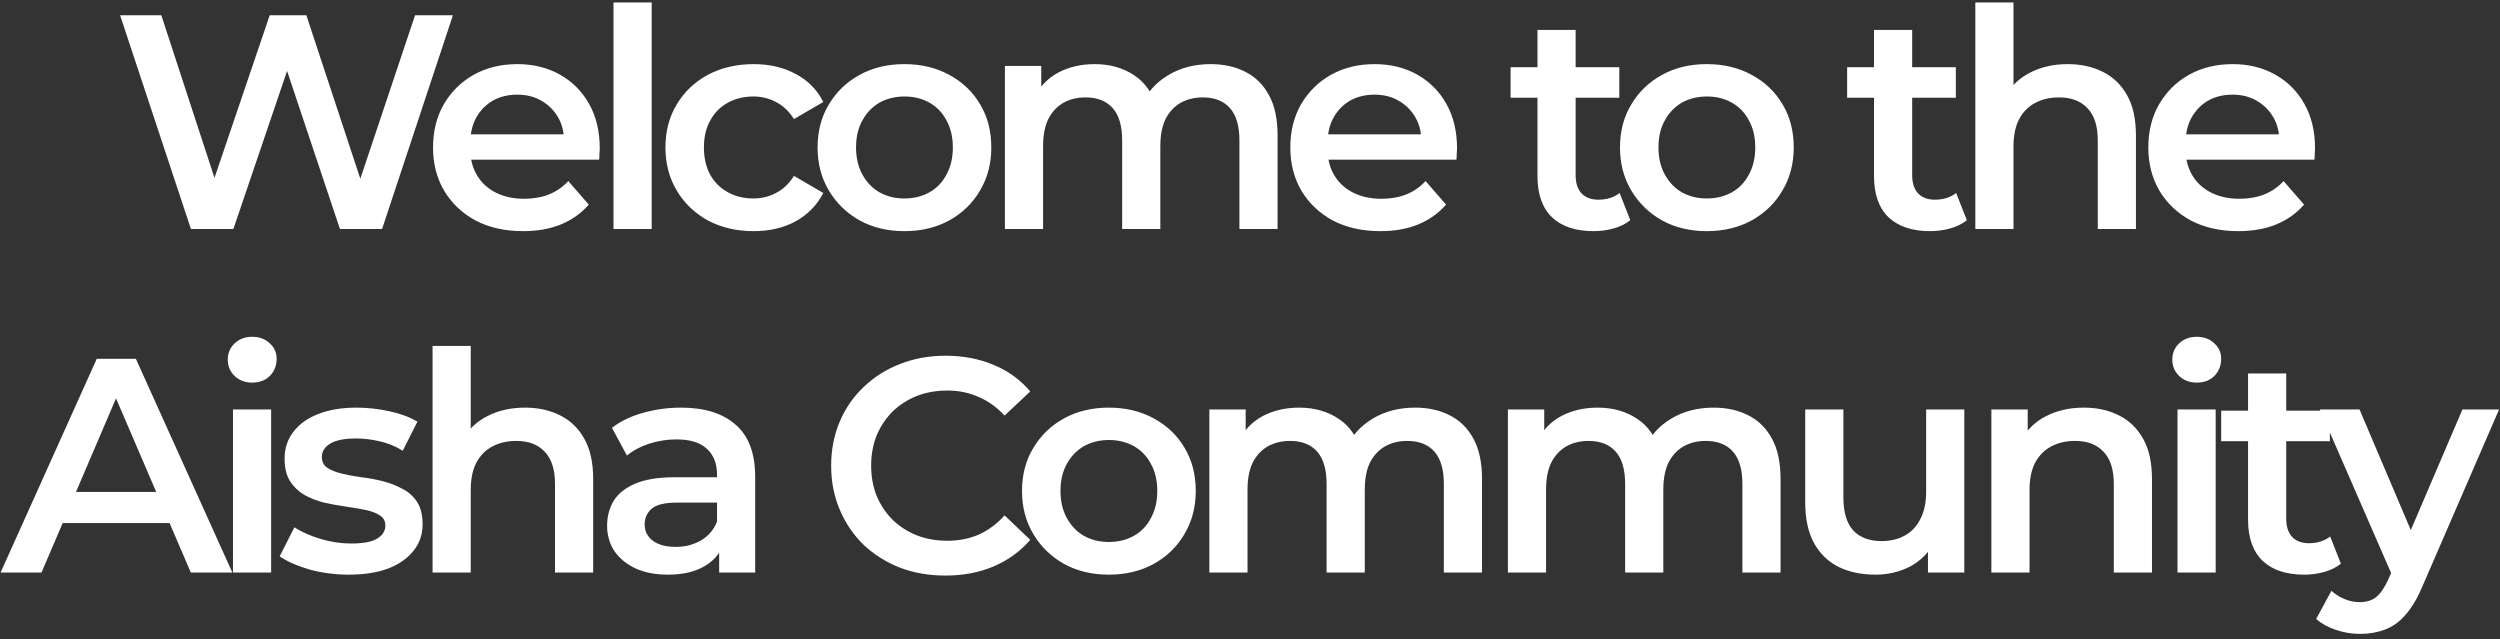 <svg viewBox="0 0 262 67" fill="none" xmlns="http://www.w3.org/2000/svg">
<rect x="0" y="0" width="262" height="67" fill="#333333" stroke="none"/>
<path d="M20.01 24L12.586 1.6H16.906L23.53 21.856H21.386L28.266 1.6H32.106L38.794 21.856H36.714L43.498 1.6H47.466L40.042 24H35.626L29.514 5.728H30.666L24.458 24H20.01ZM54.822 24.224C52.923 24.224 51.259 23.851 49.83 23.104C48.422 22.336 47.323 21.291 46.534 19.968C45.766 18.645 45.382 17.141 45.382 15.456C45.382 13.749 45.755 12.245 46.502 10.944C47.27 9.621 48.315 8.587 49.638 7.84C50.982 7.093 52.507 6.72 54.214 6.72C55.878 6.72 57.36 7.083 58.662 7.808C59.963 8.533 60.987 9.557 61.734 10.88C62.48 12.203 62.854 13.76 62.854 15.552C62.854 15.723 62.843 15.915 62.822 16.128C62.822 16.341 62.811 16.544 62.79 16.736H48.55V14.08H60.678L59.11 14.912C59.131 13.931 58.928 13.067 58.502 12.32C58.075 11.573 57.488 10.987 56.742 10.56C56.016 10.133 55.174 9.92 54.214 9.92C53.232 9.92 52.368 10.133 51.622 10.56C50.896 10.987 50.32 11.584 49.894 12.352C49.488 13.099 49.286 13.984 49.286 15.008V15.648C49.286 16.672 49.52 17.579 49.99 18.368C50.459 19.157 51.12 19.765 51.974 20.192C52.827 20.619 53.808 20.832 54.918 20.832C55.878 20.832 56.742 20.683 57.51 20.384C58.278 20.085 58.96 19.616 59.558 18.976L61.702 21.44C60.934 22.336 59.963 23.029 58.79 23.52C57.638 23.989 56.315 24.224 54.822 24.224ZM64.296 24V0.256H68.296V24H64.296ZM78.986 24.224C77.194 24.224 75.594 23.851 74.186 23.104C72.799 22.336 71.711 21.291 70.922 19.968C70.132 18.645 69.738 17.141 69.738 15.456C69.738 13.749 70.132 12.245 70.922 10.944C71.711 9.621 72.799 8.587 74.186 7.84C75.594 7.093 77.194 6.72 78.986 6.72C80.65 6.72 82.111 7.061 83.37 7.744C84.65 8.405 85.621 9.387 86.282 10.688L83.21 12.48C82.698 11.669 82.069 11.072 81.322 10.688C80.597 10.304 79.807 10.112 78.954 10.112C77.972 10.112 77.087 10.325 76.298 10.752C75.508 11.179 74.89 11.797 74.442 12.608C73.994 13.397 73.77 14.347 73.77 15.456C73.77 16.565 73.994 17.525 74.442 18.336C74.89 19.125 75.508 19.733 76.298 20.16C77.087 20.587 77.972 20.8 78.954 20.8C79.807 20.8 80.597 20.608 81.322 20.224C82.069 19.84 82.698 19.243 83.21 18.432L86.282 20.224C85.621 21.504 84.65 22.496 83.37 23.2C82.111 23.883 80.65 24.224 78.986 24.224ZM94.77 24.224C93.02 24.224 91.463 23.851 90.098 23.104C88.732 22.336 87.655 21.291 86.866 19.968C86.076 18.645 85.682 17.141 85.682 15.456C85.682 13.749 86.076 12.245 86.866 10.944C87.655 9.621 88.732 8.587 90.098 7.84C91.463 7.093 93.02 6.72 94.77 6.72C96.54 6.72 98.108 7.093 99.474 7.84C100.86 8.587 101.938 9.611 102.706 10.912C103.495 12.213 103.89 13.728 103.89 15.456C103.89 17.141 103.495 18.645 102.706 19.968C101.938 21.291 100.86 22.336 99.474 23.104C98.108 23.851 96.54 24.224 94.77 24.224ZM94.77 20.8C95.751 20.8 96.626 20.587 97.394 20.16C98.162 19.733 98.759 19.115 99.186 18.304C99.634 17.493 99.858 16.544 99.858 15.456C99.858 14.347 99.634 13.397 99.186 12.608C98.759 11.797 98.162 11.179 97.394 10.752C96.626 10.325 95.762 10.112 94.802 10.112C93.82 10.112 92.946 10.325 92.178 10.752C91.431 11.179 90.834 11.797 90.386 12.608C89.938 13.397 89.714 14.347 89.714 15.456C89.714 16.544 89.938 17.493 90.386 18.304C90.834 19.115 91.431 19.733 92.178 20.16C92.946 20.587 93.81 20.8 94.77 20.8ZM126.883 6.72C128.248 6.72 129.453 6.987 130.499 7.52C131.565 8.053 132.397 8.875 132.995 9.984C133.592 11.072 133.891 12.48 133.891 14.208V24H129.891V14.72C129.891 13.205 129.56 12.075 128.899 11.328C128.237 10.581 127.288 10.208 126.051 10.208C125.176 10.208 124.397 10.4 123.715 10.784C123.053 11.168 122.531 11.733 122.147 12.48C121.784 13.227 121.603 14.176 121.603 15.328V24H117.603V14.72C117.603 13.205 117.272 12.075 116.611 11.328C115.949 10.581 115 10.208 113.763 10.208C112.888 10.208 112.109 10.4 111.427 10.784C110.765 11.168 110.243 11.733 109.859 12.48C109.496 13.227 109.315 14.176 109.315 15.328V24H105.315V6.912H109.123V11.456L108.451 10.112C109.027 9.003 109.859 8.16 110.947 7.584C112.056 7.008 113.315 6.72 114.723 6.72C116.323 6.72 117.709 7.115 118.883 7.904C120.077 8.693 120.867 9.888 121.251 11.488L119.683 10.944C120.237 9.664 121.155 8.64 122.435 7.872C123.715 7.104 125.197 6.72 126.883 6.72ZM144.665 24.224C142.767 24.224 141.103 23.851 139.673 23.104C138.265 22.336 137.167 21.291 136.377 19.968C135.609 18.645 135.225 17.141 135.225 15.456C135.225 13.749 135.599 12.245 136.345 10.944C137.113 9.621 138.159 8.587 139.481 7.84C140.825 7.093 142.351 6.72 144.057 6.72C145.721 6.72 147.204 7.083 148.505 7.808C149.807 8.533 150.831 9.557 151.577 10.88C152.324 12.203 152.697 13.76 152.697 15.552C152.697 15.723 152.687 15.915 152.665 16.128C152.665 16.341 152.655 16.544 152.633 16.736H138.393V14.08H150.521L148.953 14.912C148.975 13.931 148.772 13.067 148.345 12.32C147.919 11.573 147.332 10.987 146.585 10.56C145.86 10.133 145.017 9.92 144.057 9.92C143.076 9.92 142.212 10.133 141.465 10.56C140.74 10.987 140.164 11.584 139.737 12.352C139.332 13.099 139.129 13.984 139.129 15.008V15.648C139.129 16.672 139.364 17.579 139.833 18.368C140.303 19.157 140.964 19.765 141.817 20.192C142.671 20.619 143.652 20.832 144.761 20.832C145.721 20.832 146.585 20.683 147.353 20.384C148.121 20.085 148.804 19.616 149.401 18.976L151.545 21.44C150.777 22.336 149.807 23.029 148.633 23.52C147.481 23.989 146.159 24.224 144.665 24.224ZM167.015 24.224C165.138 24.224 163.687 23.744 162.663 22.784C161.639 21.803 161.127 20.363 161.127 18.464V3.136H165.127V18.368C165.127 19.179 165.33 19.808 165.735 20.256C166.162 20.704 166.749 20.928 167.495 20.928C168.391 20.928 169.138 20.693 169.735 20.224L170.855 23.072C170.386 23.456 169.81 23.744 169.127 23.936C168.445 24.128 167.741 24.224 167.015 24.224ZM158.311 10.24V7.04H169.703V10.24H158.311ZM178.863 24.224C177.114 24.224 175.557 23.851 174.191 23.104C172.826 22.336 171.749 21.291 170.959 19.968C170.17 18.645 169.775 17.141 169.775 15.456C169.775 13.749 170.17 12.245 170.959 10.944C171.749 9.621 172.826 8.587 174.191 7.84C175.557 7.093 177.114 6.72 178.863 6.72C180.634 6.72 182.202 7.093 183.567 7.84C184.954 8.587 186.031 9.611 186.799 10.912C187.589 12.213 187.983 13.728 187.983 15.456C187.983 17.141 187.589 18.645 186.799 19.968C186.031 21.291 184.954 22.336 183.567 23.104C182.202 23.851 180.634 24.224 178.863 24.224ZM178.863 20.8C179.845 20.8 180.719 20.587 181.487 20.16C182.255 19.733 182.853 19.115 183.279 18.304C183.727 17.493 183.951 16.544 183.951 15.456C183.951 14.347 183.727 13.397 183.279 12.608C182.853 11.797 182.255 11.179 181.487 10.752C180.719 10.325 179.855 10.112 178.895 10.112C177.914 10.112 177.039 10.325 176.271 10.752C175.525 11.179 174.927 11.797 174.479 12.608C174.031 13.397 173.807 14.347 173.807 15.456C173.807 16.544 174.031 17.493 174.479 18.304C174.927 19.115 175.525 19.733 176.271 20.16C177.039 20.587 177.903 20.8 178.863 20.8ZM202.284 24.224C200.407 24.224 198.956 23.744 197.932 22.784C196.908 21.803 196.396 20.363 196.396 18.464V3.136H200.396V18.368C200.396 19.179 200.599 19.808 201.004 20.256C201.431 20.704 202.017 20.928 202.764 20.928C203.66 20.928 204.407 20.693 205.004 20.224L206.124 23.072C205.655 23.456 205.079 23.744 204.396 23.936C203.713 24.128 203.009 24.224 202.284 24.224ZM193.58 10.24V7.04H204.972V10.24H193.58ZM216.711 6.72C218.076 6.72 219.292 6.987 220.359 7.52C221.447 8.053 222.3 8.875 222.919 9.984C223.537 11.072 223.847 12.48 223.847 14.208V24H219.847V14.72C219.847 13.205 219.484 12.075 218.759 11.328C218.055 10.581 217.063 10.208 215.783 10.208C214.844 10.208 214.012 10.4 213.287 10.784C212.561 11.168 211.996 11.744 211.591 12.512C211.207 13.259 211.015 14.208 211.015 15.36V24H207.015V0.256H211.015V11.52L210.151 10.112C210.748 9.024 211.612 8.192 212.743 7.616C213.895 7.019 215.217 6.72 216.711 6.72ZM234.584 24.224C232.685 24.224 231.021 23.851 229.592 23.104C228.184 22.336 227.085 21.291 226.296 19.968C225.528 18.645 225.144 17.141 225.144 15.456C225.144 13.749 225.517 12.245 226.264 10.944C227.032 9.621 228.077 8.587 229.4 7.84C230.744 7.093 232.269 6.72 233.976 6.72C235.64 6.72 237.123 7.083 238.424 7.808C239.725 8.533 240.749 9.557 241.496 10.88C242.243 12.203 242.616 13.76 242.616 15.552C242.616 15.723 242.605 15.915 242.584 16.128C242.584 16.341 242.573 16.544 242.552 16.736H228.312V14.08H240.44L238.872 14.912C238.893 13.931 238.691 13.067 238.264 12.32C237.837 11.573 237.251 10.987 236.504 10.56C235.779 10.133 234.936 9.92 233.976 9.92C232.995 9.92 232.131 10.133 231.384 10.56C230.659 10.987 230.083 11.584 229.656 12.352C229.251 13.099 229.048 13.984 229.048 15.008V15.648C229.048 16.672 229.283 17.579 229.752 18.368C230.221 19.157 230.883 19.765 231.736 20.192C232.589 20.619 233.571 20.832 234.68 20.832C235.64 20.832 236.504 20.683 237.272 20.384C238.04 20.085 238.723 19.616 239.32 18.976L241.464 21.44C240.696 22.336 239.725 23.029 238.552 23.52C237.4 23.989 236.077 24.224 234.584 24.224ZM0.062 60L10.142 37.6H14.238L24.35 60H19.998L11.326 39.808H12.99L4.35 60H0.062ZM4.702 54.816L5.822 51.552H17.918L19.038 54.816H4.702ZM24.415 60V42.912H28.415V60H24.415ZM26.431 40.096C25.684 40.096 25.065 39.861 24.575 39.392C24.105 38.923 23.871 38.357 23.871 37.696C23.871 37.013 24.105 36.448 24.575 36C25.065 35.531 25.684 35.296 26.431 35.296C27.177 35.296 27.785 35.52 28.255 35.968C28.745 36.395 28.991 36.939 28.991 37.6C28.991 38.304 28.756 38.901 28.287 39.392C27.817 39.861 27.199 40.096 26.431 40.096ZM36.545 60.224C35.115 60.224 33.739 60.043 32.417 59.68C31.115 59.296 30.081 58.837 29.313 58.304L30.849 55.264C31.617 55.755 32.534 56.16 33.601 56.48C34.667 56.8 35.734 56.96 36.801 56.96C38.059 56.96 38.966 56.789 39.521 56.448C40.097 56.107 40.385 55.648 40.385 55.072C40.385 54.603 40.193 54.251 39.809 54.016C39.425 53.76 38.923 53.568 38.305 53.44C37.686 53.312 36.993 53.195 36.225 53.088C35.478 52.981 34.721 52.843 33.953 52.672C33.206 52.48 32.523 52.213 31.905 51.872C31.286 51.509 30.785 51.029 30.401 50.432C30.017 49.835 29.825 49.045 29.825 48.064C29.825 46.976 30.134 46.037 30.753 45.248C31.371 44.437 32.235 43.819 33.345 43.392C34.475 42.944 35.809 42.72 37.345 42.72C38.497 42.72 39.659 42.848 40.833 43.104C42.006 43.36 42.977 43.723 43.745 44.192L42.209 47.232C41.398 46.741 40.577 46.411 39.745 46.24C38.934 46.048 38.123 45.952 37.313 45.952C36.097 45.952 35.19 46.133 34.593 46.496C34.017 46.859 33.729 47.317 33.729 47.872C33.729 48.384 33.921 48.768 34.305 49.024C34.689 49.28 35.19 49.483 35.809 49.632C36.427 49.781 37.11 49.909 37.857 50.016C38.625 50.101 39.382 50.24 40.129 50.432C40.875 50.624 41.558 50.891 42.177 51.232C42.817 51.552 43.329 52.011 43.713 52.608C44.097 53.205 44.289 53.984 44.289 54.944C44.289 56.011 43.969 56.939 43.329 57.728C42.71 58.517 41.825 59.136 40.673 59.584C39.521 60.011 38.145 60.224 36.545 60.224ZM55.029 42.72C56.395 42.72 57.611 42.987 58.677 43.52C59.765 44.053 60.619 44.875 61.237 45.984C61.856 47.072 62.165 48.48 62.165 50.208V60H58.165V50.72C58.165 49.205 57.803 48.075 57.077 47.328C56.373 46.581 55.381 46.208 54.101 46.208C53.163 46.208 52.331 46.4 51.605 46.784C50.88 47.168 50.315 47.744 49.909 48.512C49.525 49.259 49.333 50.208 49.333 51.36V60H45.333V36.256H49.333V47.52L48.469 46.112C49.067 45.024 49.931 44.192 51.061 43.616C52.213 43.019 53.536 42.72 55.029 42.72ZM75.368 60V56.544L75.144 55.808V49.76C75.144 48.587 74.792 47.68 74.088 47.04C73.384 46.379 72.317 46.048 70.888 46.048C69.928 46.048 68.978 46.197 68.04 46.496C67.122 46.795 66.344 47.211 65.704 47.744L64.136 44.832C65.053 44.128 66.141 43.605 67.4 43.264C68.68 42.901 70.002 42.72 71.368 42.72C73.842 42.72 75.752 43.317 77.096 44.512C78.461 45.685 79.144 47.509 79.144 49.984V60H75.368ZM69.992 60.224C68.712 60.224 67.592 60.011 66.632 59.584C65.672 59.136 64.925 58.528 64.392 57.76C63.88 56.971 63.624 56.085 63.624 55.104C63.624 54.144 63.848 53.28 64.296 52.512C64.765 51.744 65.522 51.136 66.568 50.688C67.613 50.24 69 50.016 70.728 50.016H75.688V52.672H71.016C69.65 52.672 68.733 52.896 68.264 53.344C67.794 53.771 67.56 54.304 67.56 54.944C67.56 55.669 67.848 56.245 68.424 56.672C69 57.099 69.8 57.312 70.824 57.312C71.805 57.312 72.68 57.088 73.448 56.64C74.237 56.192 74.802 55.531 75.144 54.656L75.816 57.056C75.432 58.059 74.738 58.837 73.736 59.392C72.754 59.947 71.506 60.224 69.992 60.224ZM99.073 60.32C97.366 60.32 95.777 60.043 94.305 59.488C92.854 58.912 91.585 58.112 90.497 57.088C89.43 56.043 88.598 54.816 88.001 53.408C87.403 52 87.105 50.464 87.105 48.8C87.105 47.136 87.403 45.6 88.001 44.192C88.598 42.784 89.441 41.568 90.529 40.544C91.617 39.499 92.886 38.699 94.337 38.144C95.787 37.568 97.377 37.28 99.105 37.28C100.94 37.28 102.614 37.6 104.129 38.24C105.644 38.859 106.924 39.787 107.969 41.024L105.281 43.552C104.47 42.677 103.564 42.027 102.561 41.6C101.558 41.152 100.47 40.928 99.297 40.928C98.124 40.928 97.046 41.12 96.065 41.504C95.105 41.888 94.262 42.432 93.537 43.136C92.833 43.84 92.278 44.672 91.873 45.632C91.489 46.592 91.297 47.648 91.297 48.8C91.297 49.952 91.489 51.008 91.873 51.968C92.278 52.928 92.833 53.76 93.537 54.464C94.262 55.168 95.105 55.712 96.065 56.096C97.046 56.48 98.124 56.672 99.297 56.672C100.47 56.672 101.558 56.459 102.561 56.032C103.564 55.584 104.47 54.912 105.281 54.016L107.969 56.576C106.924 57.792 105.644 58.72 104.129 59.36C102.614 60 100.929 60.32 99.073 60.32ZM116.195 60.224C114.445 60.224 112.888 59.851 111.523 59.104C110.157 58.336 109.08 57.291 108.291 55.968C107.501 54.645 107.107 53.141 107.107 51.456C107.107 49.749 107.501 48.245 108.291 46.944C109.08 45.621 110.157 44.587 111.523 43.84C112.888 43.093 114.445 42.72 116.195 42.72C117.965 42.72 119.533 43.093 120.899 43.84C122.285 44.587 123.363 45.611 124.131 46.912C124.92 48.213 125.315 49.728 125.315 51.456C125.315 53.141 124.92 54.645 124.131 55.968C123.363 57.291 122.285 58.336 120.899 59.104C119.533 59.851 117.965 60.224 116.195 60.224ZM116.195 56.8C117.176 56.8 118.051 56.587 118.819 56.16C119.587 55.733 120.184 55.115 120.611 54.304C121.059 53.493 121.283 52.544 121.283 51.456C121.283 50.347 121.059 49.397 120.611 48.608C120.184 47.797 119.587 47.179 118.819 46.752C118.051 46.325 117.187 46.112 116.227 46.112C115.245 46.112 114.371 46.325 113.603 46.752C112.856 47.179 112.259 47.797 111.811 48.608C111.363 49.397 111.139 50.347 111.139 51.456C111.139 52.544 111.363 53.493 111.811 54.304C112.259 55.115 112.856 55.733 113.603 56.16C114.371 56.587 115.235 56.8 116.195 56.8ZM148.308 42.72C149.673 42.72 150.878 42.987 151.924 43.52C152.99 44.053 153.822 44.875 154.42 45.984C155.017 47.072 155.316 48.48 155.316 50.208V60H151.316V50.72C151.316 49.205 150.985 48.075 150.324 47.328C149.662 46.581 148.713 46.208 147.476 46.208C146.601 46.208 145.822 46.4 145.14 46.784C144.478 47.168 143.956 47.733 143.572 48.48C143.209 49.227 143.028 50.176 143.028 51.328V60H139.028V50.72C139.028 49.205 138.697 48.075 138.036 47.328C137.374 46.581 136.425 46.208 135.188 46.208C134.313 46.208 133.534 46.4 132.852 46.784C132.19 47.168 131.668 47.733 131.284 48.48C130.921 49.227 130.74 50.176 130.74 51.328V60H126.74V42.912H130.548V47.456L129.876 46.112C130.452 45.003 131.284 44.16 132.372 43.584C133.481 43.008 134.74 42.72 136.148 42.72C137.748 42.72 139.134 43.115 140.308 43.904C141.502 44.693 142.292 45.888 142.676 47.488L141.108 46.944C141.662 45.664 142.58 44.64 143.86 43.872C145.14 43.104 146.622 42.72 148.308 42.72ZM179.595 42.72C180.96 42.72 182.166 42.987 183.211 43.52C184.278 44.053 185.11 44.875 185.707 45.984C186.304 47.072 186.603 48.48 186.603 50.208V60H182.603V50.72C182.603 49.205 182.272 48.075 181.611 47.328C180.95 46.581 180 46.208 178.763 46.208C177.888 46.208 177.11 46.4 176.427 46.784C175.766 47.168 175.243 47.733 174.859 48.48C174.496 49.227 174.315 50.176 174.315 51.328V60H170.315V50.72C170.315 49.205 169.984 48.075 169.323 47.328C168.662 46.581 167.712 46.208 166.475 46.208C165.6 46.208 164.822 46.4 164.139 46.784C163.478 47.168 162.955 47.733 162.571 48.48C162.208 49.227 162.027 50.176 162.027 51.328V60H158.027V42.912H161.835V47.456L161.163 46.112C161.739 45.003 162.571 44.16 163.659 43.584C164.768 43.008 166.027 42.72 167.435 42.72C169.035 42.72 170.422 43.115 171.595 43.904C172.79 44.693 173.579 45.888 173.963 47.488L172.395 46.944C172.95 45.664 173.867 44.64 175.147 43.872C176.427 43.104 177.91 42.72 179.595 42.72ZM196.547 60.224C195.096 60.224 193.816 59.957 192.707 59.424C191.597 58.869 190.733 58.037 190.115 56.928C189.496 55.797 189.187 54.379 189.187 52.672V42.912H193.187V52.128C193.187 53.664 193.528 54.816 194.211 55.584C194.915 56.331 195.907 56.704 197.187 56.704C198.125 56.704 198.936 56.512 199.619 56.128C200.323 55.744 200.867 55.168 201.251 54.4C201.656 53.632 201.859 52.683 201.859 51.552V42.912H205.859V60H202.051V55.392L202.723 56.8C202.147 57.909 201.304 58.763 200.195 59.36C199.085 59.936 197.869 60.224 196.547 60.224ZM218.392 42.72C219.757 42.72 220.973 42.987 222.04 43.52C223.128 44.053 223.981 44.875 224.6 45.984C225.219 47.072 225.528 48.48 225.528 50.208V60H221.528V50.72C221.528 49.205 221.165 48.075 220.44 47.328C219.736 46.581 218.744 46.208 217.464 46.208C216.525 46.208 215.693 46.4 214.968 46.784C214.243 47.168 213.677 47.744 213.272 48.512C212.888 49.259 212.696 50.208 212.696 51.36V60H208.696V42.912H212.504V47.52L211.832 46.112C212.429 45.024 213.293 44.192 214.424 43.616C215.576 43.019 216.899 42.72 218.392 42.72ZM228.202 60V42.912H232.202V60H228.202ZM230.218 40.096C229.471 40.096 228.853 39.861 228.362 39.392C227.893 38.923 227.658 38.357 227.658 37.696C227.658 37.013 227.893 36.448 228.362 36C228.853 35.531 229.471 35.296 230.218 35.296C230.965 35.296 231.573 35.52 232.042 35.968C232.533 36.395 232.778 36.939 232.778 37.6C232.778 38.304 232.543 38.901 232.074 39.392C231.605 39.861 230.986 40.096 230.218 40.096ZM241.484 60.224C239.607 60.224 238.156 59.744 237.132 58.784C236.108 57.803 235.596 56.363 235.596 54.464V39.136H239.596V54.368C239.596 55.179 239.799 55.808 240.204 56.256C240.631 56.704 241.217 56.928 241.964 56.928C242.86 56.928 243.607 56.693 244.204 56.224L245.324 59.072C244.855 59.456 244.279 59.744 243.596 59.936C242.913 60.128 242.209 60.224 241.484 60.224ZM232.78 46.24V43.04H244.172V46.24H232.78ZM247.31 66.432C246.478 66.432 245.646 66.293 244.814 66.016C243.982 65.739 243.289 65.355 242.734 64.864L244.334 61.92C244.739 62.283 245.198 62.571 245.71 62.784C246.222 62.997 246.745 63.104 247.278 63.104C248.003 63.104 248.59 62.923 249.038 62.56C249.486 62.197 249.902 61.589 250.286 60.736L251.278 58.496L251.598 58.016L258.062 42.912H261.902L253.902 61.376C253.369 62.656 252.771 63.669 252.11 64.416C251.47 65.163 250.745 65.685 249.934 65.984C249.145 66.283 248.27 66.432 247.31 66.432ZM250.83 60.608L243.118 42.912H247.278L253.55 57.664L250.83 60.608Z" fill="white"/>
</svg>
